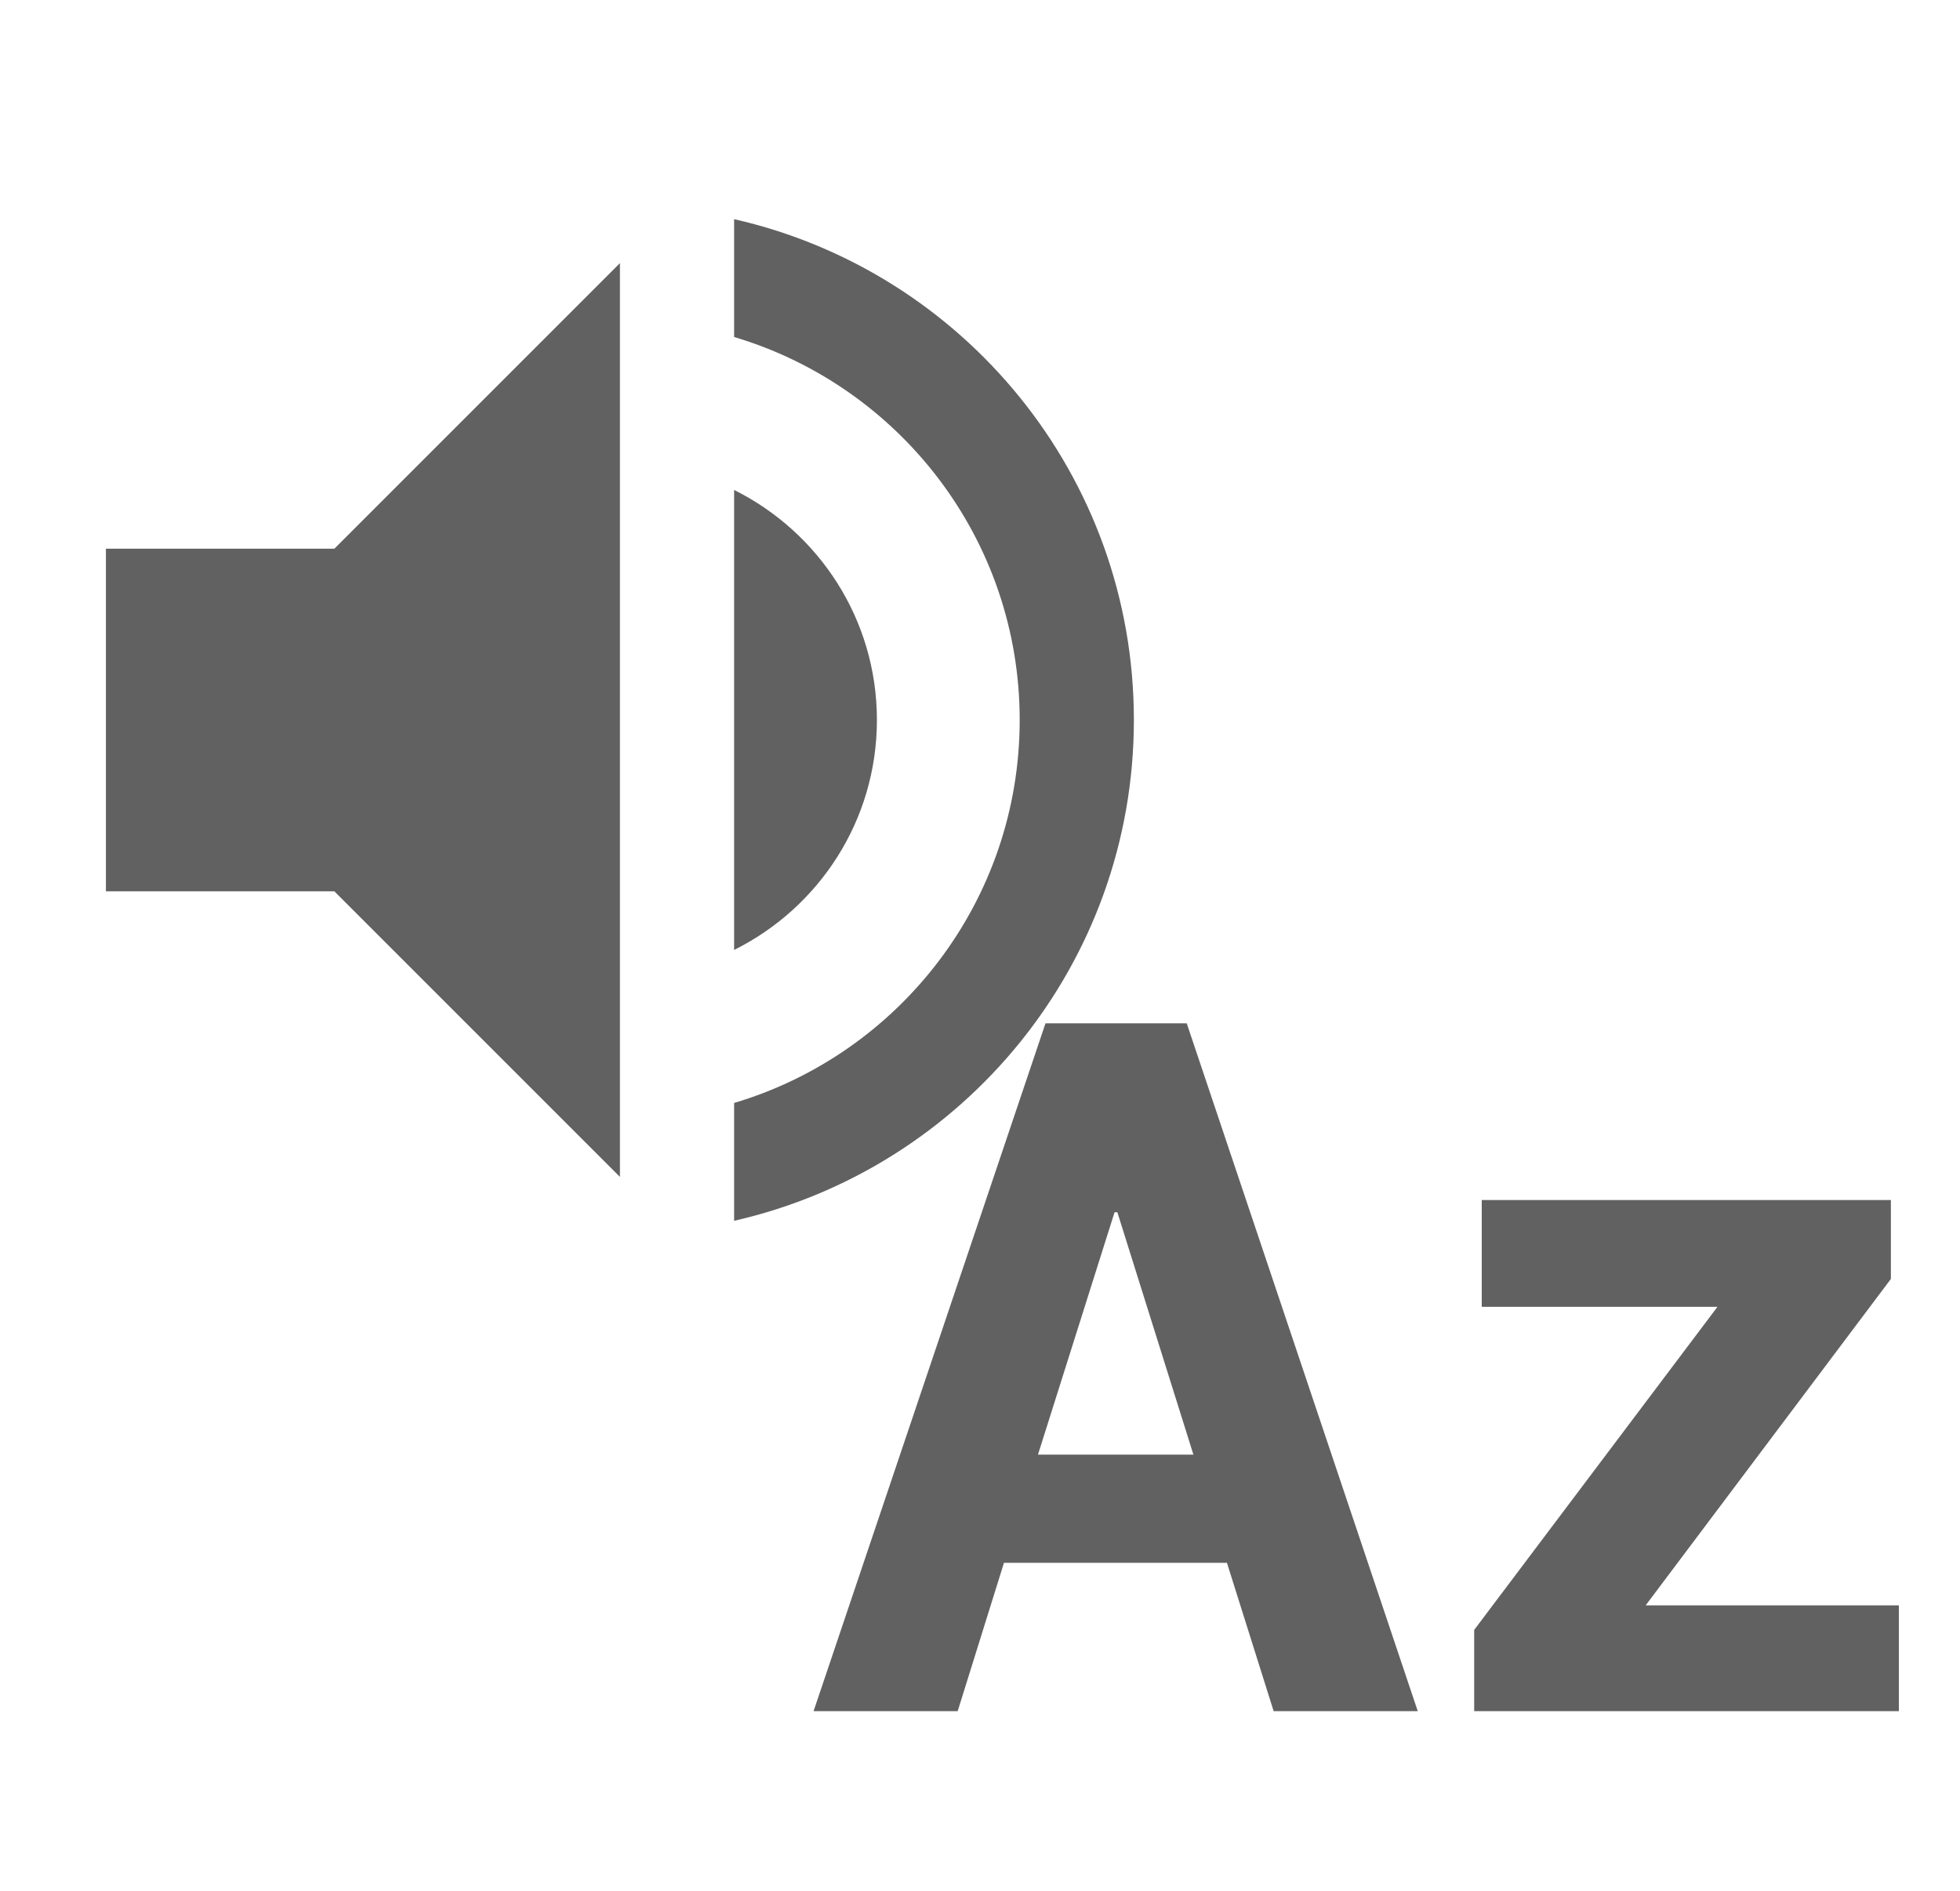 <?xml version="1.0" encoding="utf-8"?>
<!-- Generator: Adobe Illustrator 17.0.0, SVG Export Plug-In . SVG Version: 6.00 Build 0)  -->
<!DOCTYPE svg PUBLIC "-//W3C//DTD SVG 1.1//EN" "http://www.w3.org/Graphics/SVG/1.1/DTD/svg11.dtd">
<svg version="1.1" id="Capa_1" xmlns="http://www.w3.org/2000/svg" xmlns:xlink="http://www.w3.org/1999/xlink" x="0px" y="0px"
	 width="37.007px" height="35.697px" viewBox="0 0 37.007 35.697" enable-background="new 0 0 37.007 35.697" xml:space="preserve">
<g>
	<g>
		<g>
			<path fill="#616161" d="M2,10.359c0-0.004,0,6.47,0,6.47h4.313l5.392,5.392V4.968l-5.392,5.392H2z M16.557,13.594
				c0-1.904-1.099-3.548-2.696-4.343v8.685C15.458,17.142,16.557,15.498,16.557,13.594z M13.861,4.138v2.225
				c3.117,0.928,5.392,3.813,5.392,7.231s-2.274,6.304-5.392,7.231v2.225c4.32-0.982,7.548-4.839,7.548-9.456
				S18.182,5.119,13.861,4.138z"/>
		</g>
	</g>
	<g>
		<g>
			<path fill="#616161" d="M23.166,29.508h-4.21l-0.874,2.801h-2.721l4.379-12.987h2.667l4.362,12.987h-2.721L23.166,29.508z
				 M19.598,27.465h2.935l-1.436-4.576h-0.053L19.598,27.465z"/>
			<path fill="#616161" d="M31.072,30.311h4.781v1.998h-8.019v-1.534l4.594-6.101h-4.451v-2.016h7.725v1.49L31.072,30.311z"/>
		</g>
	</g>
</g>
</svg>

